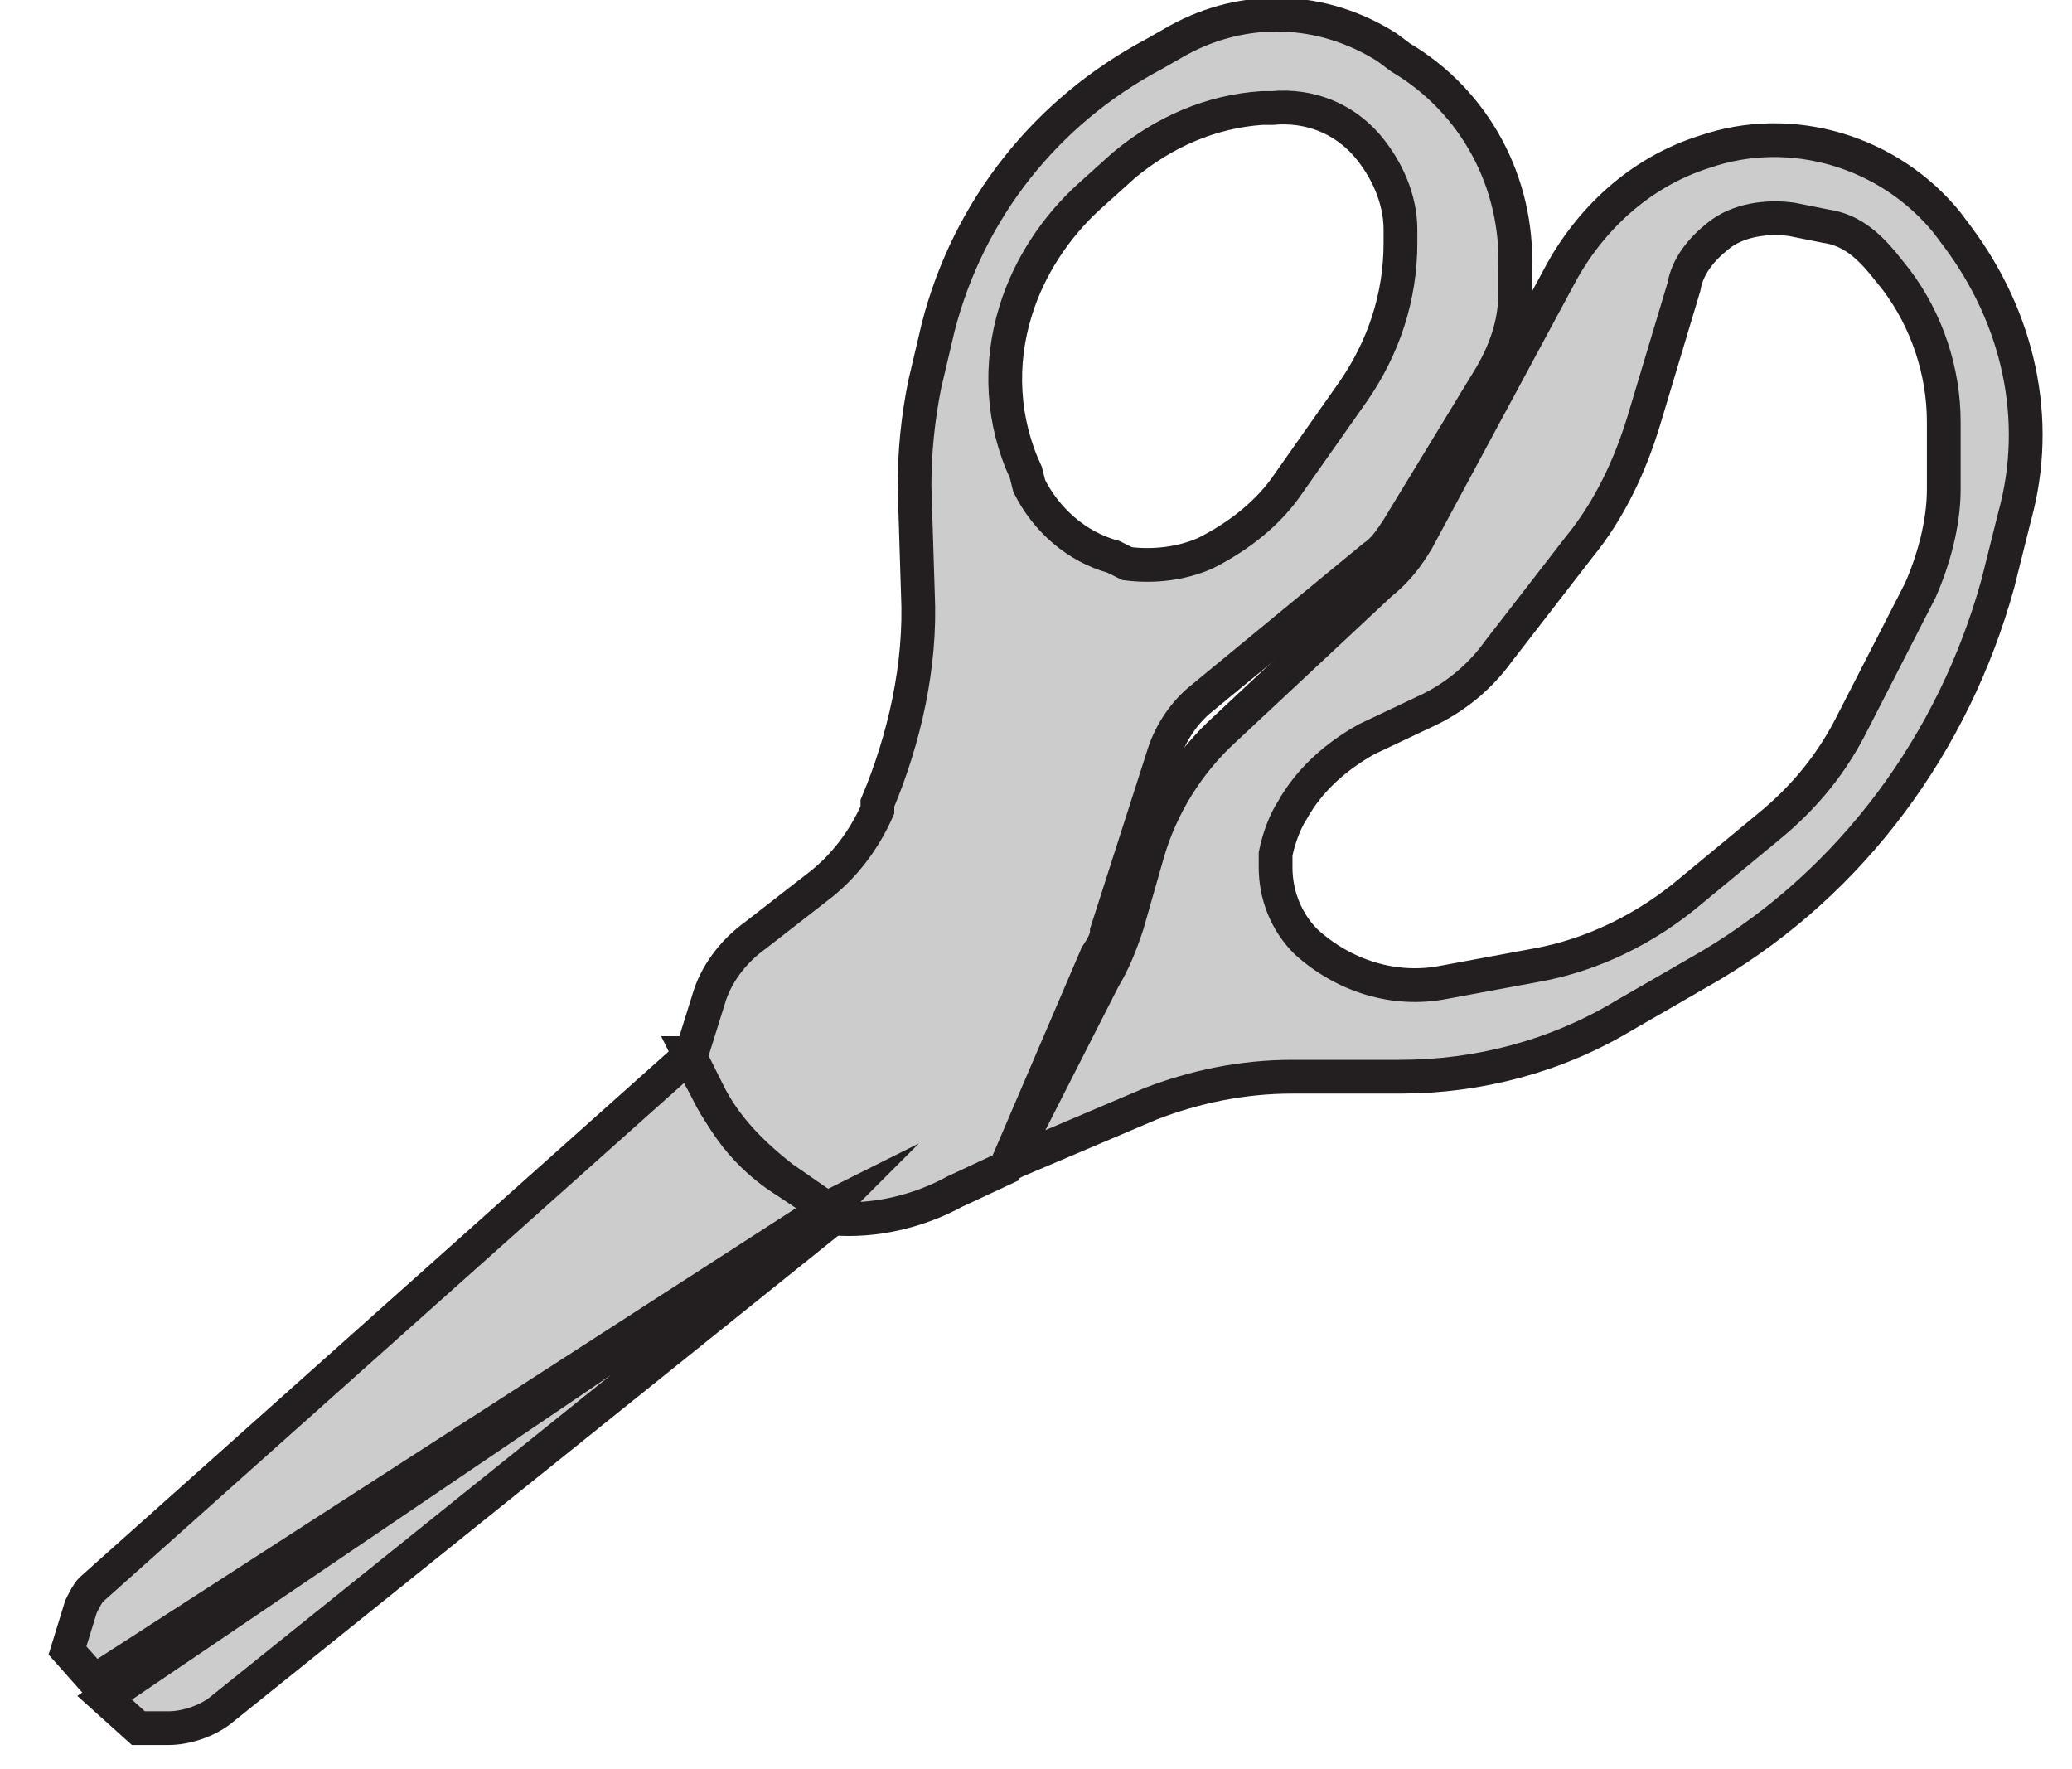 <?xml version="1.0" encoding="utf-8"?>
<!-- Generator: Adobe Illustrator 24.2.3, SVG Export Plug-In . SVG Version: 6.00 Build 0)  -->
<svg version="1.1" id="Layer_1" xmlns="http://www.w3.org/2000/svg" xmlns:xlink="http://www.w3.org/1999/xlink" x="0px" y="0px"
	 viewBox="0 0 61.4 52.4" style="enable-background:new 0 0 61.4 52.4;" xml:space="preserve">
<style type="text/css">
	.st0{fill:#CCCCCC;stroke:#231F20;stroke-miterlimit:10;}
</style>
<g>
	<polygon class="st0" points="29.9,34.5 29.9,34.5 29.9,34.5 	"/>
	<path class="st0" d="M23.3,35c-0.8-0.5-1.5-1.2-2-2.1l-0.9-1.6L2.7,47.1c-0.1,0.1-0.2,0.3-0.3,0.5L2,48.9l0.8,0.9l21.7-14L23.3,35z
		"/>
	<path class="st0" d="M3.1,50.3l1,0.9H5c0.5,0,1.1-0.2,1.5-0.5L24.8,36l-0.3-0.2L3.1,50.3z"/>
	<path class="st0" d="M58,7l-0.3-0.4c-1.7-2.1-4.6-3-7.2-2.1c-1.9,0.6-3.4,2-4.3,3.7L42,16c-0.3,0.5-0.6,0.9-1.1,1.3l-4.6,4.3
		c-1.1,1-1.9,2.3-2.3,3.7l-0.6,2.1C33.2,28,33,28.5,32.7,29l-2.8,5.5l0.2-0.1l4-1.7c1.3-0.5,2.7-0.8,4.2-0.8h3.2
		c2.3,0,4.6-0.6,6.6-1.8l2.6-1.5c4.2-2.5,7.2-6.6,8.5-11.3l0.5-2C60.5,12.4,59.8,9.4,58,7z M57.6,14.5c0,1-0.3,2.1-0.7,3l-2,3.9
		c-0.6,1.2-1.4,2.2-2.5,3.1l-2.3,1.9c-1.3,1.1-2.9,1.9-4.6,2.2l-2.7,0.5c-1.5,0.3-3-0.2-4.1-1.2c-0.6-0.6-0.9-1.4-0.9-2.2v-0.4
		c0.1-0.5,0.3-1,0.5-1.3c0.5-0.9,1.3-1.6,2.2-2.1l1.9-0.9c0.8-0.4,1.5-1,2-1.7l2.4-3.1c0.9-1.1,1.5-2.4,1.9-3.7l1.2-4
		c0.1-0.6,0.5-1.1,1-1.5c0.6-0.5,1.5-0.6,2.2-0.5l1,0.2c0.7,0.1,1.2,0.5,1.7,1.1l0.4,0.5c0.9,1.2,1.4,2.7,1.4,4.2V14.5z"/>
	<path class="st0" d="M32.8,27.6l1.7-5.3c0.2-0.6,0.6-1.2,1.1-1.6l5.1-4.2c0.3-0.2,0.5-0.5,0.7-0.8l2.8-4.6c0.4-0.7,0.7-1.5,0.7-2.4
		V8c0.1-2.6-1.2-5-3.4-6.3l-0.4-0.3c-1.9-1.2-4.2-1.3-6.2-0.2l-0.7,0.4c-3.2,1.7-5.5,4.6-6.4,8.1l-0.4,1.7c-0.2,1-0.3,2-0.3,3
		l0.1,3.2c0.1,2.1-0.4,4.3-1.2,6.2V24c-0.4,0.9-1,1.7-1.8,2.3l-1.8,1.4c-0.7,0.5-1.2,1.2-1.4,1.9l-0.5,1.6l-0.1,0l0.6,1.2
		c0.5,1,1.3,1.8,2.2,2.5l1.3,0.9l0.2-0.1l-0.2,0.2l0.2,0.2c1.2,0.1,2.5-0.2,3.6-0.8l1.5-0.7l2.7-6.3C32.7,28,32.8,27.8,32.8,27.6z
		 M30.5,14.4L30.4,14c-0.7-1.5-0.8-3.2-0.3-4.8c0.4-1.3,1.2-2.5,2.2-3.4l1-0.9c1.2-1,2.6-1.6,4.1-1.7h0.3c1.1-0.1,2.1,0.3,2.8,1.1
		c0.6,0.7,1,1.6,1,2.5v0.4c0,1.6-0.5,3.1-1.4,4.4l-1.9,2.7c-0.6,0.9-1.5,1.6-2.5,2.1c-0.7,0.3-1.5,0.4-2.3,0.3L33,16.5
		C31.9,16.2,31,15.4,30.5,14.4z"/>
</g>
</svg>

